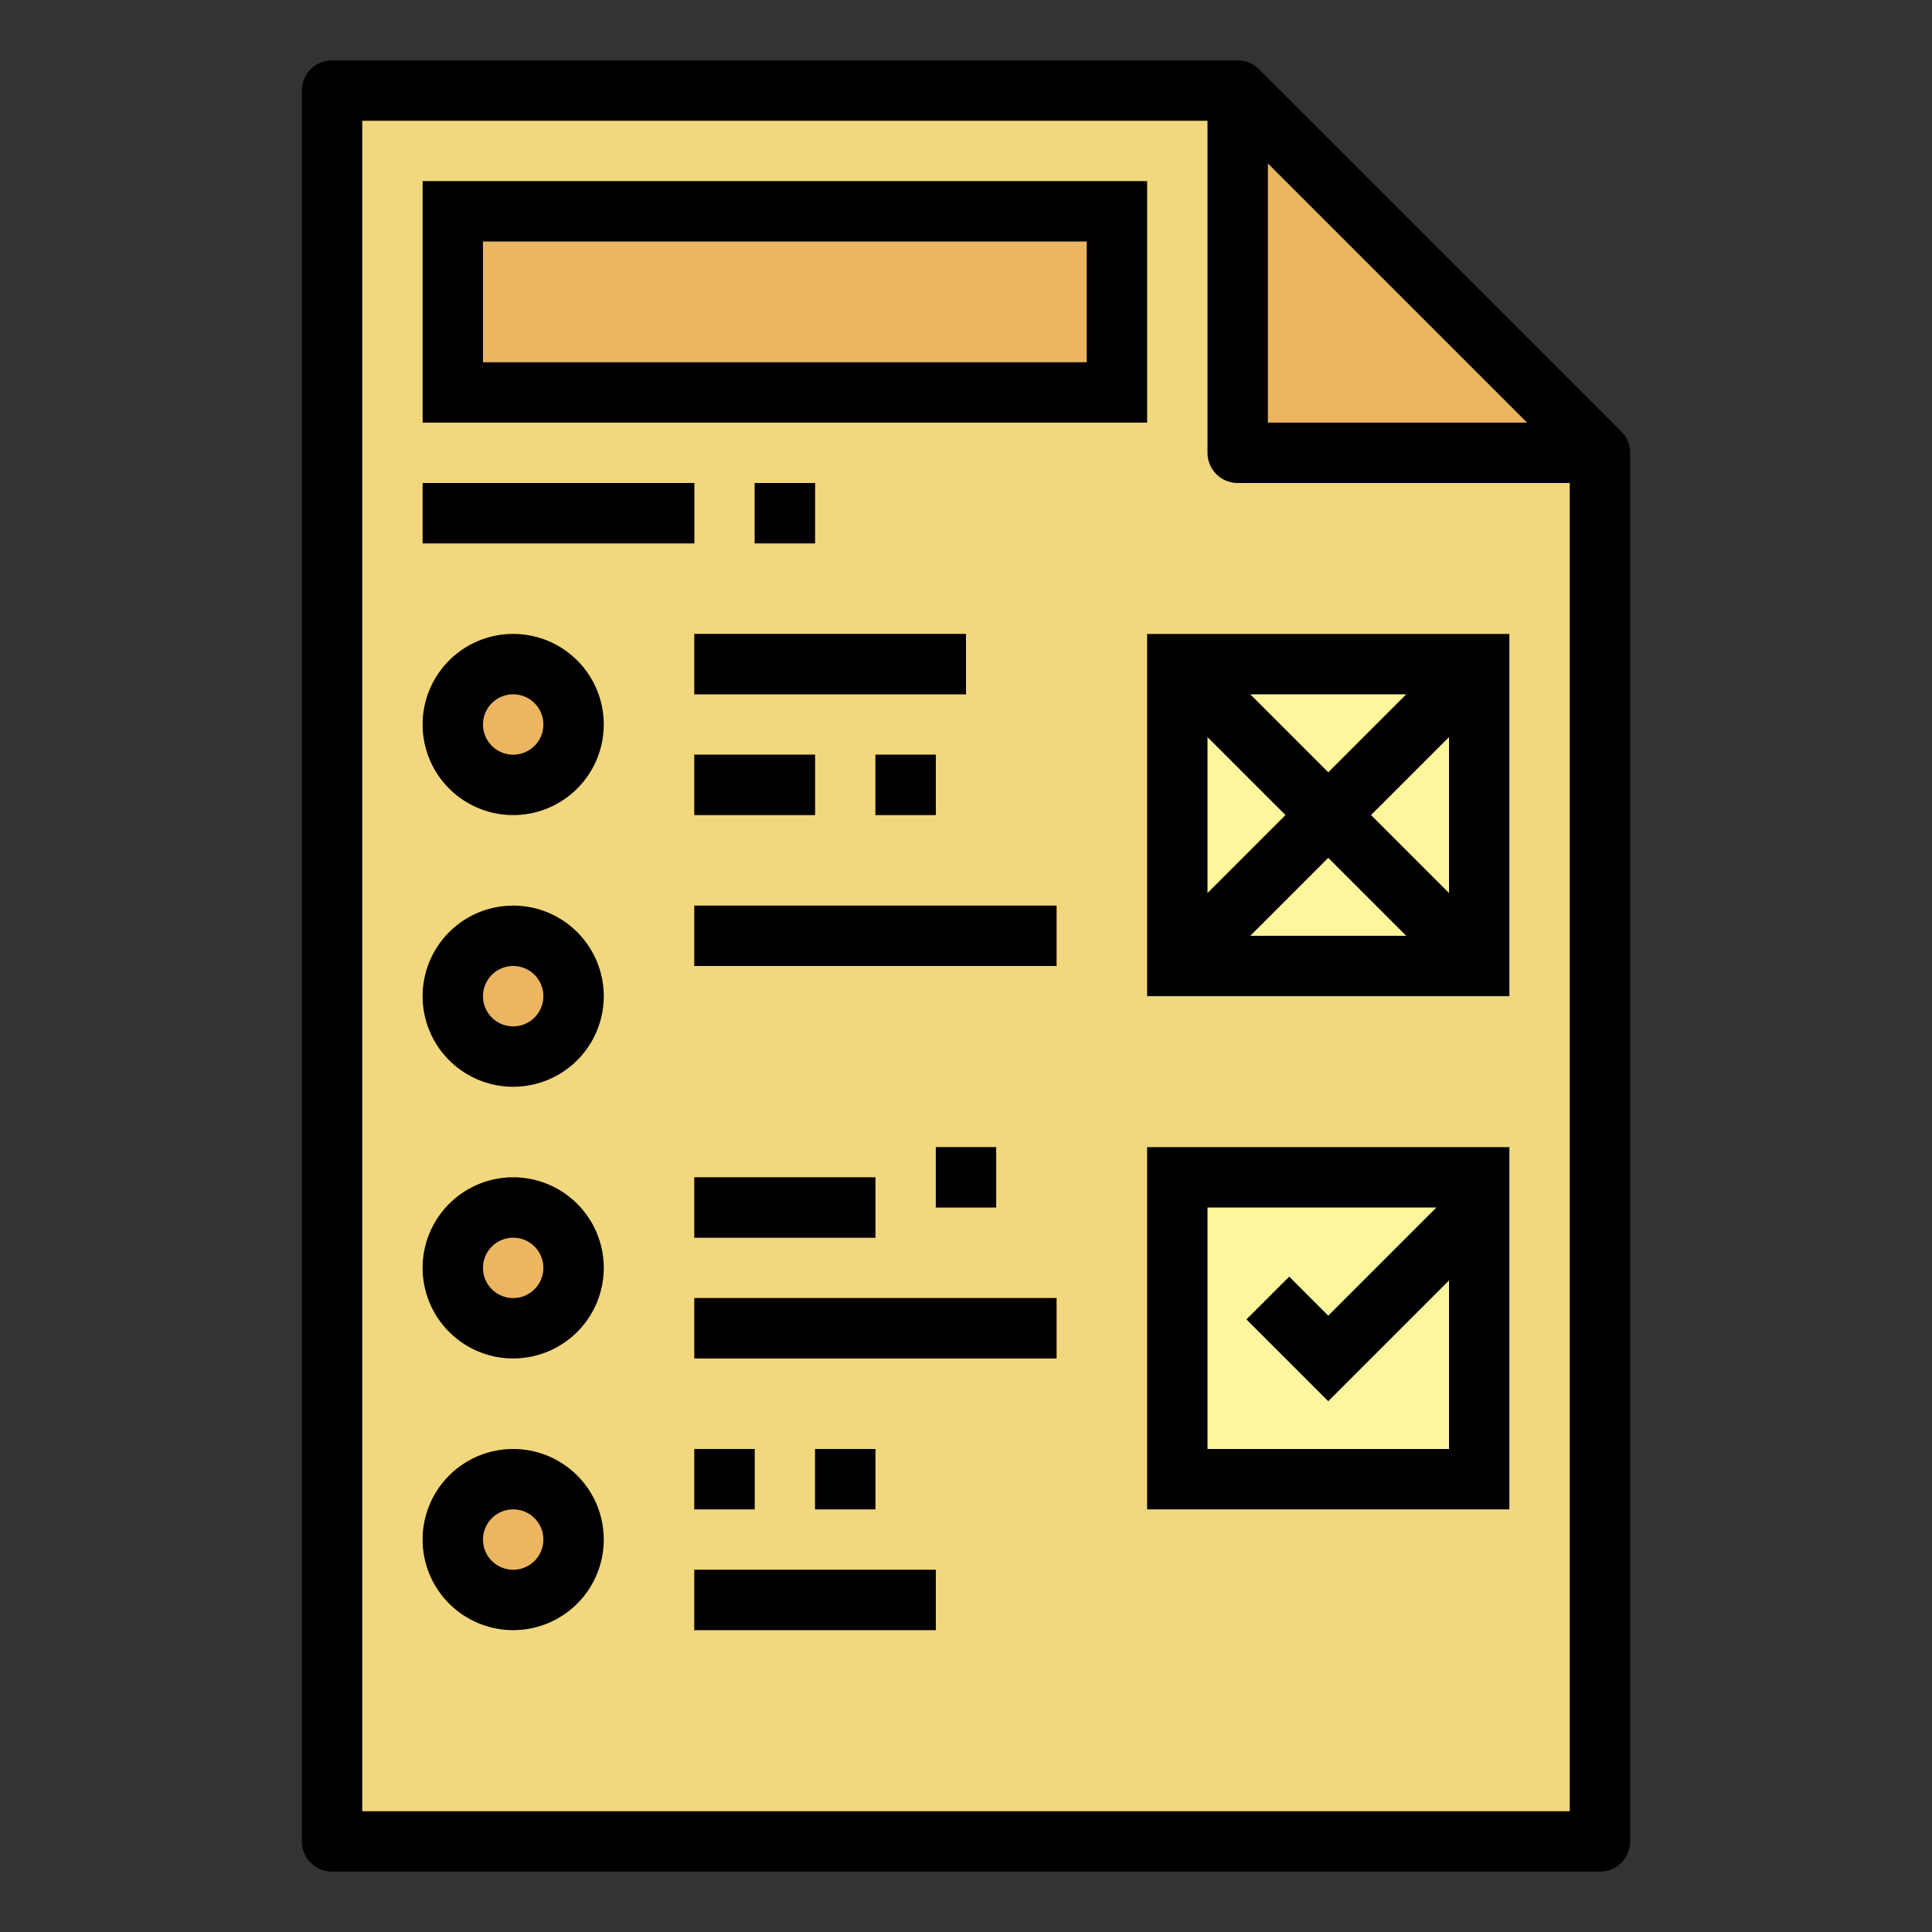 <?xml version="1.0"?>
<svg xmlns="http://www.w3.org/2000/svg" viewBox="0 0 64 64" width="512" height="512"><rect x="0" y="0" width="64" height="64" fill="#333333" stroke="none"/><g id="Filled_outline" data-name="Filled outline"><polygon points="53 61 11 61 11 3 41 3 53 15 53 61" style="fill:#f1d77e"/><polygon points="53 15 41 15 41 3 53 15" style="fill:#ebb562"/><rect x="15" y="7" width="22" height="6" style="fill:#ebb562"/><rect x="14" y="16" width="9" height="2" style="fill:#d9833b"/><rect x="25" y="16" width="2" height="2" style="fill:#d9833b"/><circle cx="17" cy="24" r="3" style="fill:#ebb562"/><circle cx="17" cy="33" r="3" style="fill:#ebb562"/><circle cx="17" cy="42" r="3" style="fill:#ebb562"/><circle cx="17" cy="51" r="3" style="fill:#ebb562"/><rect x="23" y="21" width="9" height="2" style="fill:#d9833b"/><rect x="23" y="25" width="4" height="2" style="fill:#d9833b"/><rect x="29" y="25" width="2" height="2" style="fill:#d9833b"/><rect x="23" y="30" width="12" height="2" style="fill:#d9833b"/><rect x="23" y="39" width="6" height="2" style="fill:#d9833b"/><rect x="31" y="38" width="2" height="2" style="fill:#d9833b"/><rect x="23" y="43" width="12" height="2" style="fill:#d9833b"/><rect x="23" y="48" width="2" height="2" style="fill:#d9833b"/><rect x="27" y="48" width="2" height="2" style="fill:#d9833b"/><rect x="23" y="52" width="8" height="2" style="fill:#d9833b"/><rect x="39" y="22" width="10" height="10" style="fill:#fef59c"/><rect x="39" y="39" width="10" height="10" style="fill:#fef59c"/><polygon points="49.707 22.707 48.293 21.293 44 25.586 39.707 21.293 38.293 22.707 42.586 27 38.293 31.293 39.707 32.707 44 28.414 48.293 32.707 49.707 31.293 45.414 27 49.707 22.707" style="fill:#e4544f"/><polygon points="44 46.414 41.293 43.707 42.707 42.293 44 43.586 48.293 39.293 49.707 40.707 44 46.414" style="fill:#3b73a5"/><path d="M53.707,14.293l-12-12A1,1,0,0,0,41,2H11a1,1,0,0,0-1,1V61a1,1,0,0,0,1,1H53a1,1,0,0,0,1-1V15A1,1,0,0,0,53.707,14.293ZM42,5.414,50.586,14H42ZM12,60V4H40V15a1,1,0,0,0,1,1H52V60Z"/><path d="M38,6H14v8H38Zm-2,6H16V8H36Z"/><rect x="14" y="16" width="9" height="2"/><rect x="25" y="16" width="2" height="2"/><path d="M17,21a3,3,0,1,0,3,3A3,3,0,0,0,17,21Zm0,4a1,1,0,1,1,1-1A1,1,0,0,1,17,25Z"/><path d="M17,30a3,3,0,1,0,3,3A3,3,0,0,0,17,30Zm0,4a1,1,0,1,1,1-1A1,1,0,0,1,17,34Z"/><path d="M17,39a3,3,0,1,0,3,3A3,3,0,0,0,17,39Zm0,4a1,1,0,1,1,1-1A1,1,0,0,1,17,43Z"/><path d="M17,48a3,3,0,1,0,3,3A3,3,0,0,0,17,48Zm0,4a1,1,0,1,1,1-1A1,1,0,0,1,17,52Z"/><rect x="23" y="21" width="9" height="2"/><rect x="23" y="25" width="4" height="2"/><rect x="29" y="25" width="2" height="2"/><rect x="23" y="30" width="12" height="2"/><rect x="23" y="39" width="6" height="2"/><rect x="31" y="38" width="2" height="2"/><rect x="23" y="43" width="12" height="2"/><rect x="23" y="48" width="2" height="2"/><rect x="27" y="48" width="2" height="2"/><rect x="23" y="52" width="8" height="2"/><path d="M38,33H50V21H38Zm7.414-6L48,24.414v5.172Zm1.172,4H41.414L44,28.414ZM44,25.586,41.414,23h5.172ZM42.586,27,40,29.586V24.414Z"/><path d="M38,50H50V38H38Zm2-10h7.586L44,43.586l-1.293-1.293-1.414,1.414L44,46.414l4-4V48H40Z"/></g></svg>
